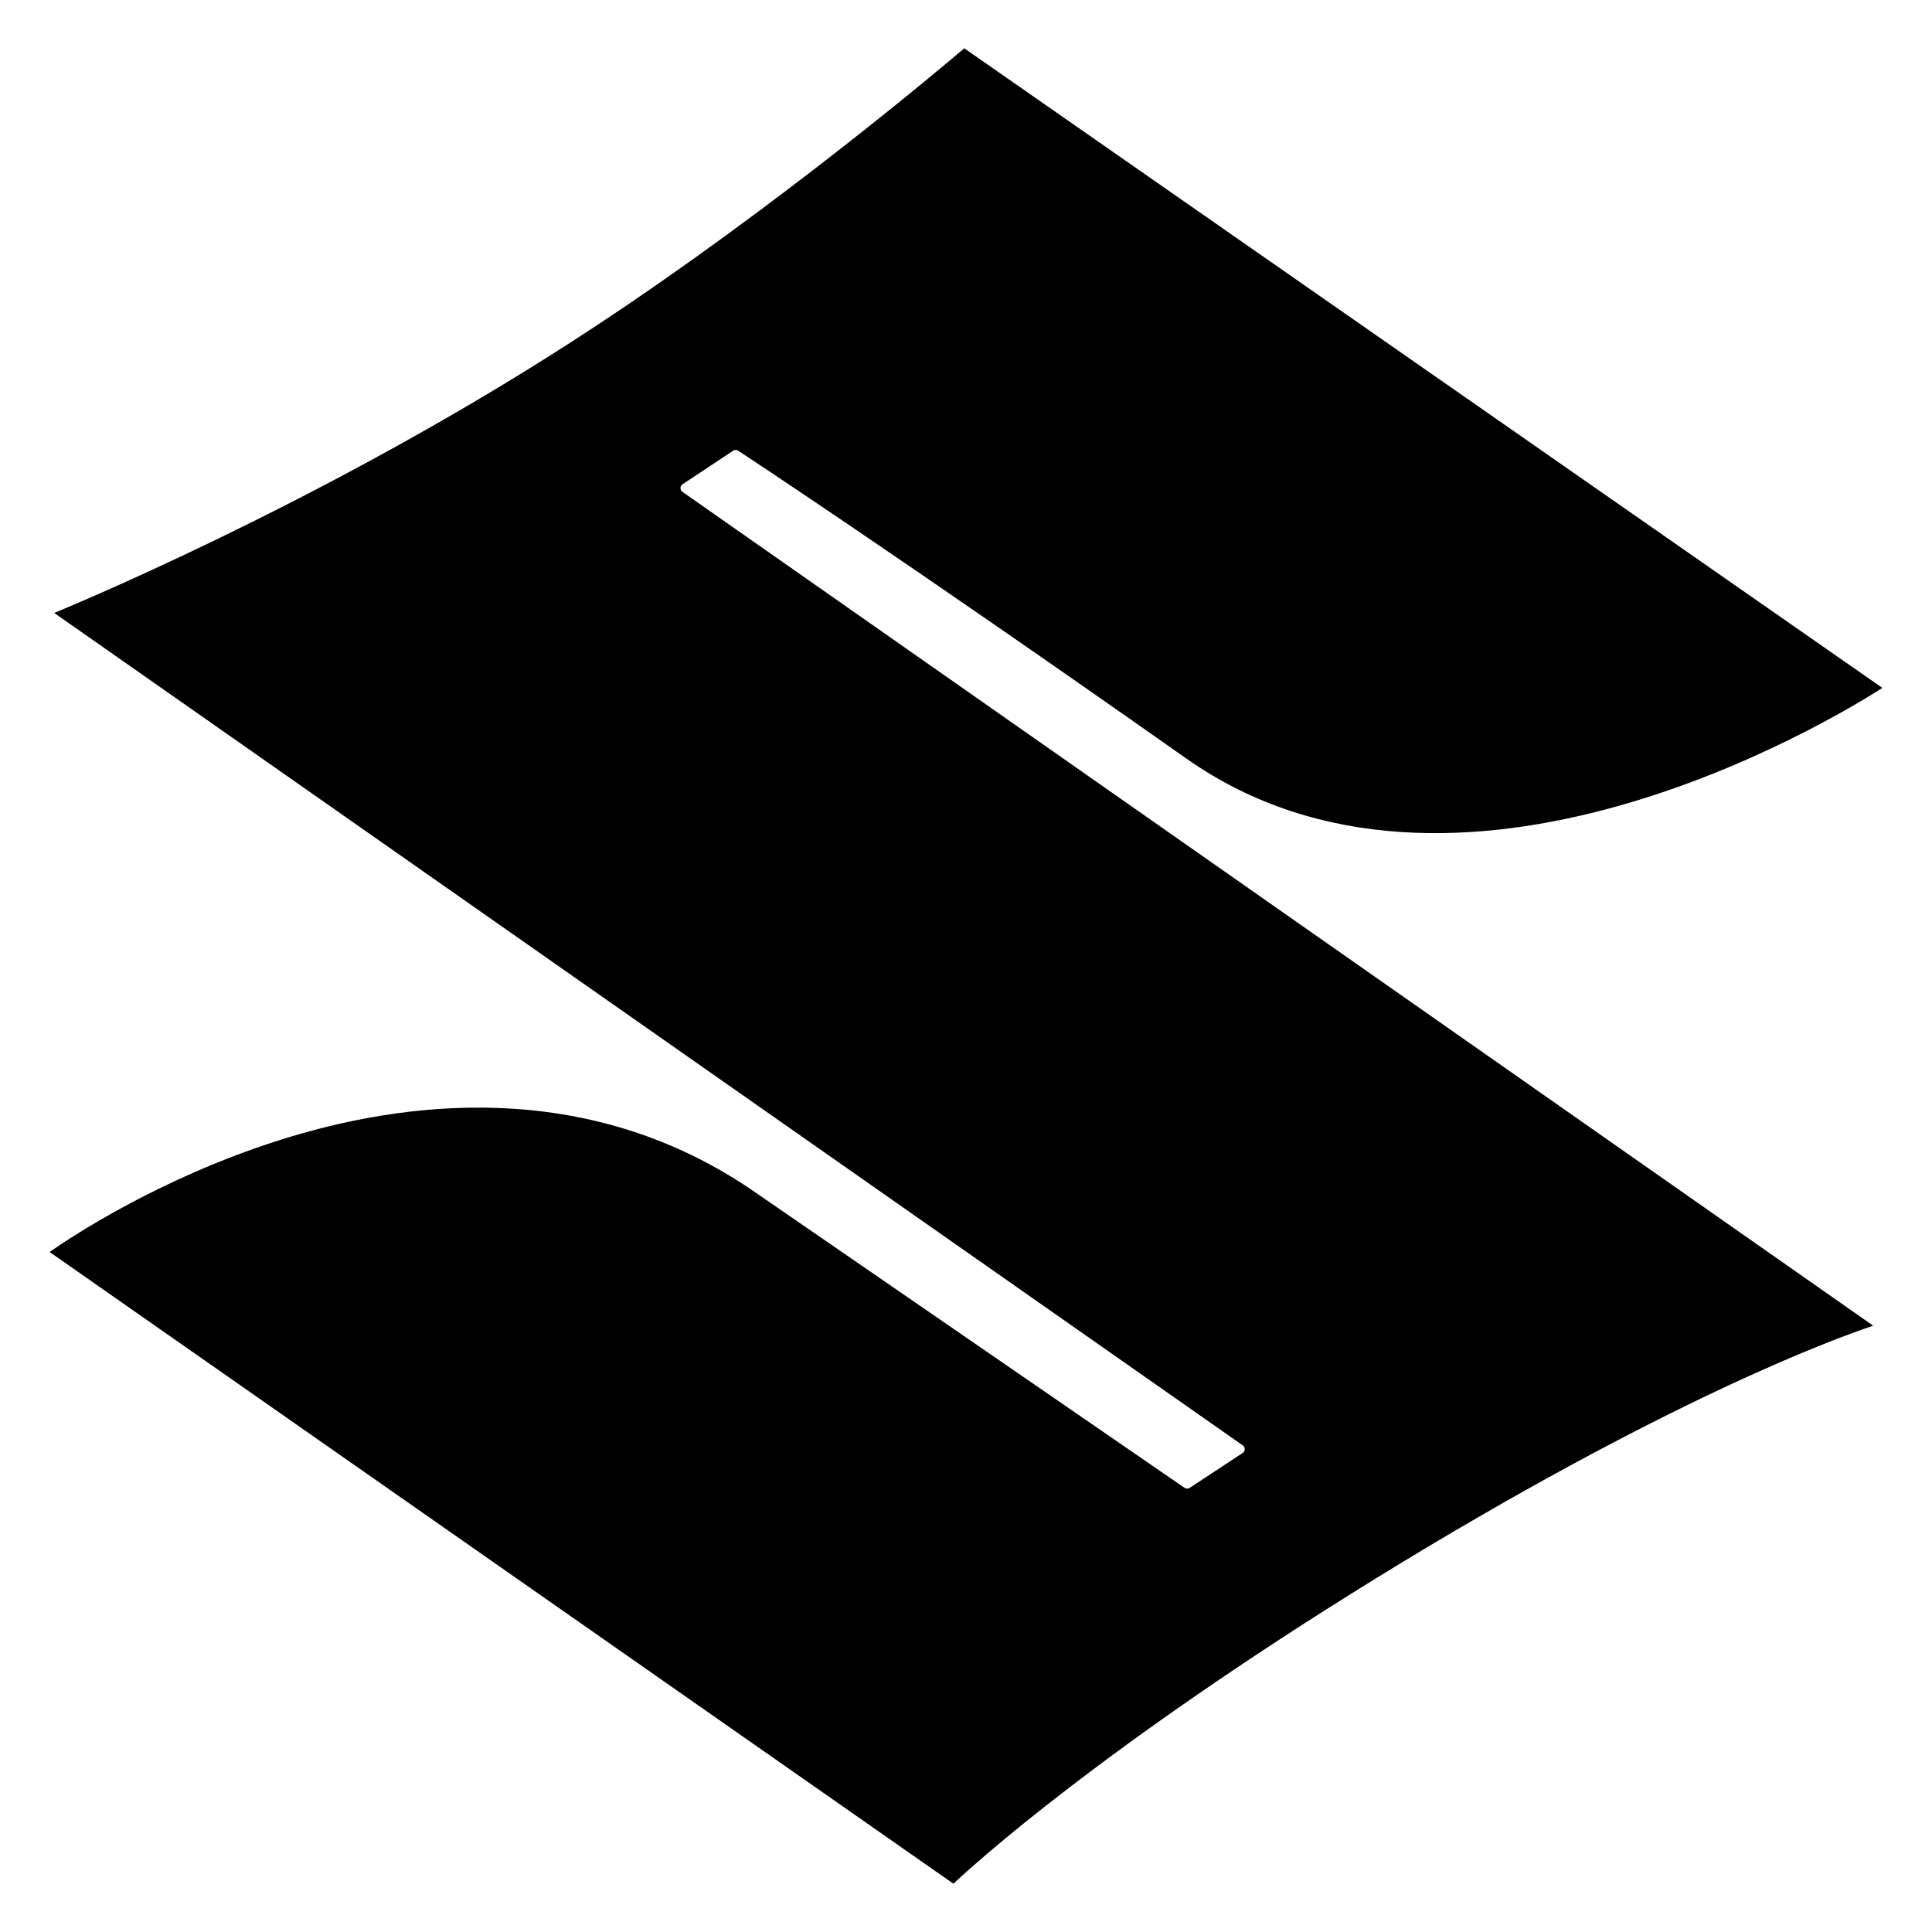 <?xml version="1.0" encoding="utf-8"?>
<!-- Generator: Adobe Illustrator 15.1.0, SVG Export Plug-In . SVG Version: 6.00 Build 0)  -->
<!DOCTYPE svg PUBLIC "-//W3C//DTD SVG 1.1//EN" "http://www.w3.org/Graphics/SVG/1.1/DTD/svg11.dtd">
<svg version="1.1" id="Layer_1" xmlns="http://www.w3.org/2000/svg" xmlns:xlink="http://www.w3.org/1999/xlink" x="0px" y="0px"
	 width="283.465px" height="283.465px" viewBox="1108.268 101.267 283.465 283.465"
	 enable-background="new 1108.268 101.267 283.465 283.465" xml:space="preserve">
<path fill="none" d="M0,0.181h2500v485.637H0V0.181z"/>
<path d="M1195.4,149.285c-35.319,23.301-72.298,39.061-79.174,41.914l174.388,122.139c0.181,0.126,0.287,0.333,0.283,0.551v0.008
	c-0.002,0.223-0.115,0.431-0.302,0.552l-7.784,5.125c-0.227,0.147-0.521,0.144-0.746-0.009l-63.685-43.836
	c-24.301-16.416-51.105-12.933-69.306-7.114c-17.471,5.576-30.344,14.117-33.53,16.346c1.525,1.069,131.734,92.068,132.61,92.686
	c2.81-2.639,21.886-20.059,61.981-44.795c42.278-26.044,67.205-35.148,72.971-37.075L1208.396,173.43
	c-0.179-0.125-0.286-0.329-0.286-0.547v-0.008c0.003-0.221,0.114-0.427,0.297-0.551l7.436-4.931c0.222-0.147,0.511-0.147,0.733,0
	c0.233,0.15,23.658,15.529,65.765,45.176c39.48,27.776,94.546-5.533,102.115-10.369c-1.601-1.105-133.874-93.261-134.71-93.848
	C1246.438,111.176,1222.038,131.762,1195.4,149.285z"/>
</svg>

